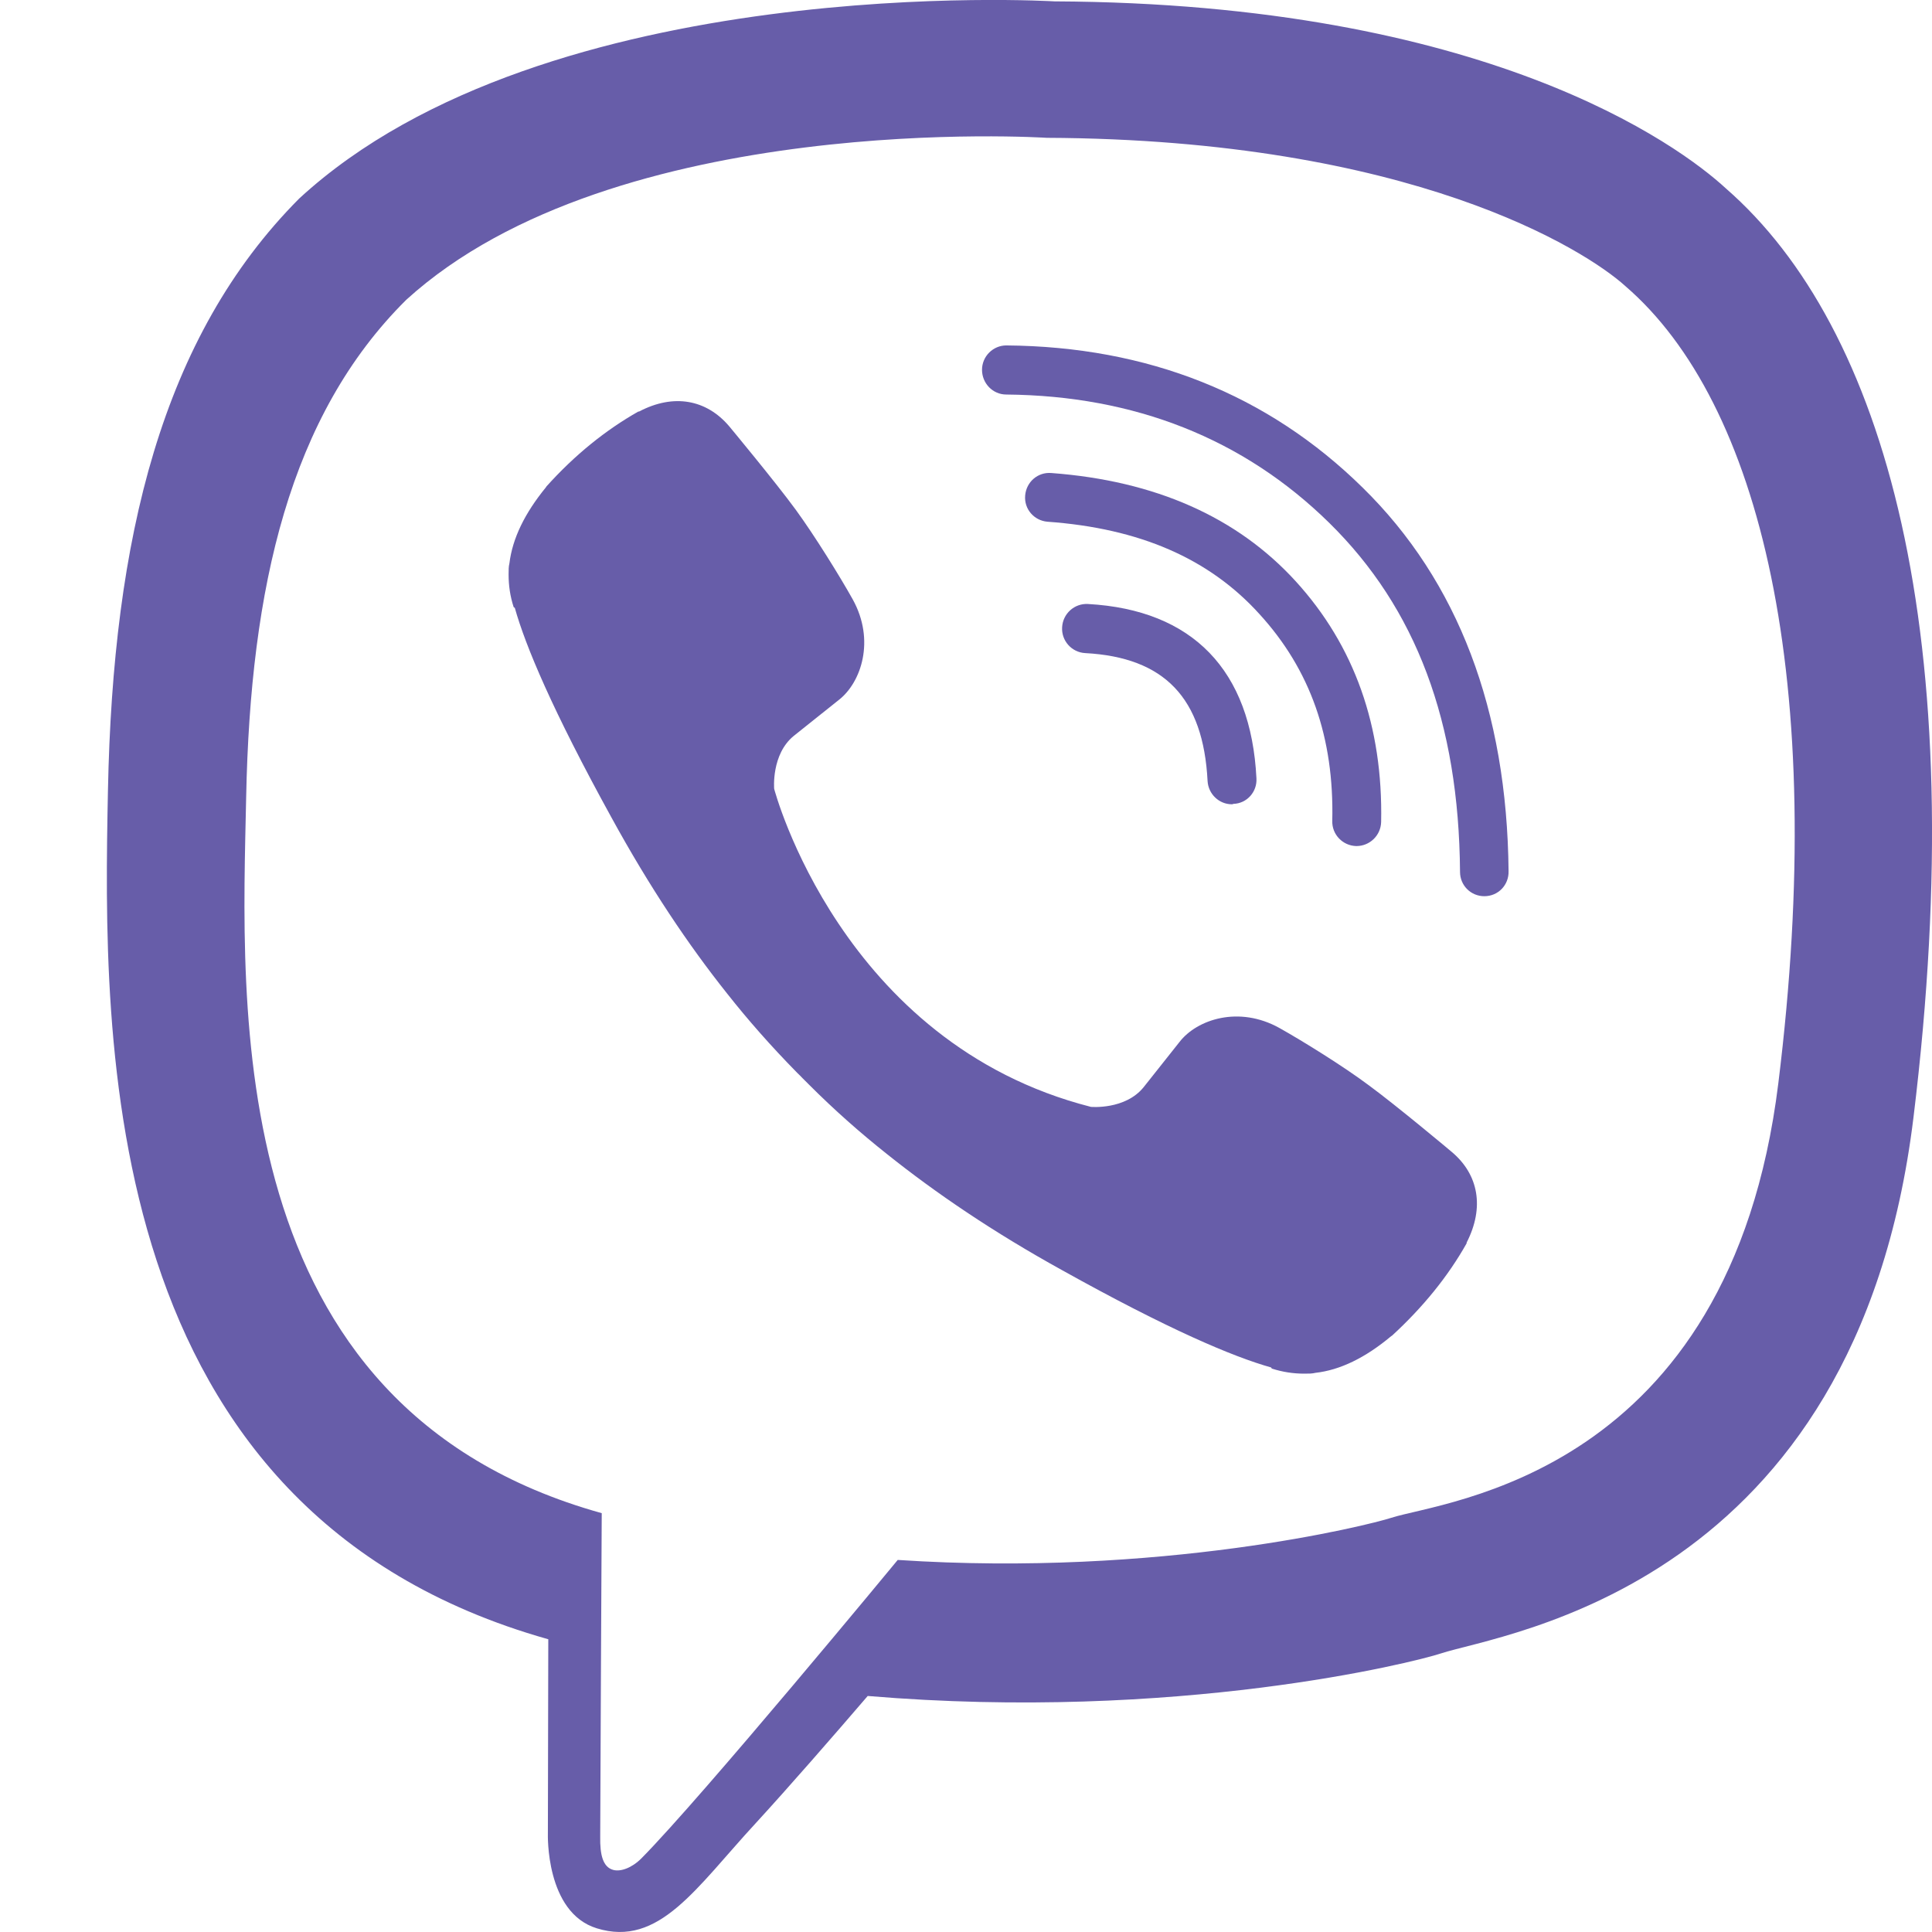 <svg width="24" height="24" viewBox="0 0 24 24" fill="none" xmlns="http://www.w3.org/2000/svg">
<path d="M21.441 2.342C20.848 1.794 18.448 0.041 13.098 0.017C13.098 0.017 6.792 -0.367 3.717 2.466C2.006 4.185 1.403 6.697 1.341 9.818C1.279 12.934 1.198 18.778 6.806 20.362H6.811L6.806 22.778C6.806 22.778 6.773 23.757 7.413 23.954C8.188 24.194 8.647 23.45 9.388 22.648C9.794 22.206 10.354 21.563 10.779 21.068C14.614 21.39 17.564 20.651 17.898 20.54C18.673 20.286 23.057 19.724 23.77 13.88C24.506 7.868 23.411 4.061 21.441 2.342ZM22.091 13.457C21.489 18.336 17.936 18.643 17.282 18.855C17.004 18.946 14.413 19.594 11.152 19.378C11.152 19.378 8.723 22.322 7.968 23.085C7.848 23.205 7.71 23.253 7.619 23.229C7.49 23.195 7.452 23.042 7.456 22.816C7.456 22.49 7.475 18.797 7.475 18.797C7.471 18.797 7.471 18.797 7.475 18.797C2.728 17.477 3.005 12.502 3.058 9.899C3.11 7.297 3.598 5.16 5.047 3.724C7.643 1.362 13.002 1.712 13.002 1.712C17.525 1.732 19.691 3.1 20.193 3.556C21.862 4.997 22.713 8.43 22.091 13.457Z" fill="#675DA9"/>
<path d="M15.302 9.991C15.145 9.991 15.011 9.866 15.001 9.703C14.948 8.67 14.466 8.166 13.481 8.113C13.313 8.104 13.184 7.96 13.194 7.792C13.203 7.623 13.347 7.494 13.514 7.503C14.815 7.575 15.541 8.325 15.608 9.669C15.618 9.837 15.489 9.981 15.322 9.986C15.312 9.991 15.307 9.991 15.302 9.991Z" fill="#675DA9"/>
<path d="M16.851 10.51H16.846C16.679 10.505 16.545 10.366 16.55 10.198C16.574 9.161 16.277 8.32 15.646 7.629C15.02 6.937 14.155 6.563 13.012 6.481C12.845 6.467 12.72 6.323 12.735 6.155C12.749 5.987 12.892 5.862 13.06 5.876C14.351 5.972 15.369 6.424 16.096 7.221C16.827 8.023 17.181 9.026 17.157 10.212C17.152 10.38 17.014 10.51 16.851 10.51Z" fill="#675DA9"/>
<path d="M18.439 11.133C18.271 11.133 18.137 10.999 18.137 10.831C18.123 8.973 17.592 7.556 16.512 6.495C15.446 5.448 14.092 4.915 12.5 4.901C12.333 4.901 12.199 4.762 12.199 4.594C12.199 4.425 12.338 4.291 12.5 4.291C14.255 4.305 15.747 4.896 16.928 6.058C18.113 7.22 18.721 8.824 18.74 10.821C18.745 10.994 18.611 11.133 18.439 11.133C18.443 11.133 18.443 11.133 18.439 11.133Z" fill="#675DA9"/>
<path d="M13.552 13.75C13.552 13.75 13.978 13.789 14.207 13.505L14.652 12.944C14.867 12.665 15.388 12.488 15.895 12.771C16.177 12.929 16.689 13.246 17.004 13.482C17.344 13.731 18.032 14.307 18.037 14.312C18.367 14.591 18.443 14.999 18.219 15.436C18.219 15.436 18.219 15.441 18.219 15.445C17.989 15.854 17.678 16.238 17.291 16.593C17.286 16.593 17.286 16.598 17.282 16.598C16.961 16.867 16.646 17.02 16.34 17.054C16.301 17.064 16.258 17.064 16.201 17.064C16.067 17.064 15.933 17.044 15.799 17.001L15.79 16.987C15.312 16.852 14.518 16.516 13.198 15.781C12.338 15.306 11.625 14.821 11.018 14.336C10.698 14.082 10.373 13.798 10.038 13.462C10.028 13.453 10.014 13.438 10.005 13.429C9.995 13.419 9.981 13.405 9.971 13.395C9.962 13.385 9.947 13.371 9.938 13.361C9.928 13.352 9.914 13.337 9.904 13.328C9.574 12.992 9.287 12.665 9.034 12.344C8.551 11.738 8.068 11.018 7.595 10.154C6.863 8.824 6.529 8.027 6.395 7.551L6.381 7.542C6.337 7.407 6.318 7.273 6.318 7.138C6.318 7.081 6.318 7.038 6.328 6.999C6.366 6.687 6.519 6.375 6.782 6.053C6.782 6.048 6.787 6.048 6.787 6.044C7.141 5.65 7.523 5.343 7.93 5.112C7.93 5.112 7.934 5.112 7.939 5.112C8.369 4.886 8.776 4.963 9.058 5.295C9.058 5.295 9.636 5.991 9.885 6.332C10.119 6.653 10.435 7.162 10.593 7.446C10.875 7.955 10.698 8.478 10.421 8.694L9.861 9.141C9.579 9.371 9.617 9.799 9.617 9.799C9.617 9.799 10.444 12.958 13.552 13.75Z" fill="#675DA9"/>
</svg>
